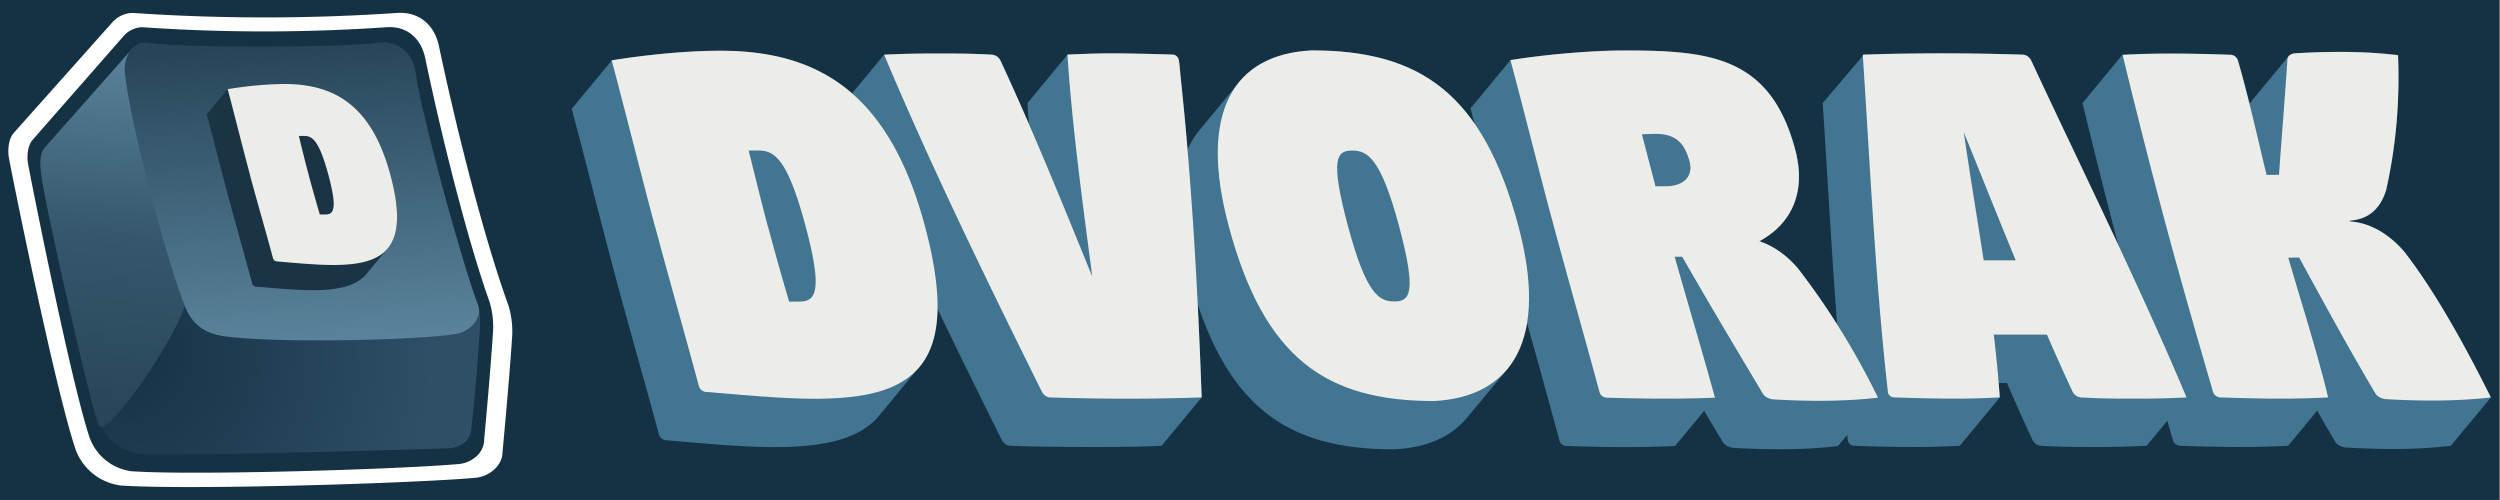<svg xmlns="http://www.w3.org/2000/svg" xmlns:serif="http://www.serif.com/" fill-rule="evenodd" stroke-linejoin="round" stroke-miterlimit="2" clip-rule="evenodd" viewBox="0 0 2084 417">
  <rect x="0" y="0" width="2084" height="417" fill="#808080" stroke="none"/>
  <path id="background" fill="#153144" d="M0 0h2083.3v416.7H0z"/>
  <g id="letter_shadow" fill="#427591">
    <path id="D" fill-rule="nonzero" d="M509.9 50.4c30.4-5 63.9-8.1 90.5-8.1 81 0 140.6 34 170.6 146 16.9 63.2 12.7 99.9-7 120.4 0 0-31.7 38.7-34 41-17.4 17.6-46.8 23-84.2 23-26.2 0-56.9-2.8-90.5-5.7a6.7 6.7 0 0 1-6-4.7c-12-44.8-24-85.8-36.7-133.4-12.8-47.7-23.3-90.6-36-138.2l33.3-40.3z"/>
    <path id="V" d="M892.5 45.5c13.4-.7 21-1 34-1 16.2 0 34.7.5 51 1 2.3 0 4.4 1.8 5 4 .6 2 1.2 10.1 1.7 15 9.3 87 14.4 179 17.5 266.8l-33.4 40.3c-19.8 1-39.2 1-60.4 1-22.3 0-43.8-.2-65.9-1-2.6 0-5.6-2.2-6.9-4.8-45.3-91.1-92.7-188.4-131.5-280.9L737 45.6h1.4c14.2-.8 26.3-1 41.6-1 16.2 0 30.5 0 47 1 2.7.2 5.7 2.1 6.9 4.7a2213 2213 0 0 1 23.8 53.1c-.4-5.8-.9-11.6-1.2-17.5l33.3-40.3 2.7-.1z"/>
    <path id="O" d="M1031.6 70.1c13.3-17.2 34.3-26.6 61.9-28 90.4 0 142.7 36 172.2 146.2 15 56 10.5 96.2-9.7 120 0 0-33.2 40.2-34 41-13.5 15.6-33.8 24-60 25.3-90.2 0-141.6-35.7-171.2-146-14.6-54.7-11-94.2 7.6-118.3l33.2-40.2z"/>
    <path id="R" fill-rule="nonzero" d="M1259.9 50c30.3-4.8 68.1-8 94.6-8 71.4 0 121.3 5.5 142 82.5 9.4 35.2-2.7 61.9-30 76.6 12 3.9 23.2 12 32.5 23 28.6 36.9 48.4 71.2 66.6 107.4l-33.4 40.3c-15.4 1.9-32 2.7-49 2.7-12.8 0-25.7-.4-38.6-1.2-2.7-.2-6.8-2-8.5-4.8a13136 13136 0 0 1-15.5-26l-24.3 29.3c-13.8.6-27.6.9-41.5.9-16.2 0-32.5-.4-48.9-.9a6.5 6.5 0 0 1-6-4.7c-12-45-27-97-39.7-144.7-12.8-47.8-21.7-84.5-34.4-132l33.3-40.3h.8z"/>
    <path id="A" fill-rule="nonzero" d="M1666.1 319.2l1 12-33.4 40.4c-15 .7-23.3 1-39.2 1-16.1 0-32.7-.4-49-1a5.3 5.3 0 0 1-5-4c-.3-1-1.2-10-1.7-14.8-9.2-87-13.6-179.2-19.4-266.9l34.3-40.4c20.7-1 42.3-1 64.3-1 23.1 0 45.4.3 68.2 1 2.7 0 5.7 2.2 7 4.8 42 90.5 90 187 128.6 278.8l1 2.2-33.4 40.3c-14.9.7-25.4 1-41.2 1-16.2 0-30.4 0-47-1a8.7 8.7 0 0 1-6.9-4.8c-7.3-15.7-14.4-31.5-21.3-47.6h-6.9z"/>
    <path id="K" d="M1907.9 46.7a7.5 7.5 0 0 1 5-2.3 603 603 0 0 1 37.9-1.2c17 0 31.7.8 48.2 2.7 1.2 36-1.1 76-10 112.8-4.6 14.7-14 24.2-30 25.2l-.1.3-.1.4c16.8 1 32.7 10.5 45.4 25.2 28 36.3 53.3 83.8 71.3 119.8l.9 1.7-33.4 40.3a414.6 414.6 0 0 1-49.1 2.7 635 635 0 0 1-38.6-1.3c-2.7-.1-6.9-1.9-8.6-4.7-4.9-8.2-10-17-15.1-26l-24.2 29.3c-14.9.7-25.4 1-41.1 1-16.2 0-32.8-.4-49-1a6.7 6.7 0 0 1-6-4.8c-13-44.7-26.2-90.4-39-138A6274.2 6274.2 0 0 1 1736 85.9l33.3-40.3h1.4c14.2-.8 24.5-1 39.8-1 16.1 0 32.7.4 49 1 2.6 0 5.3 2.1 6 4.7a888.1 888.1 0 0 1 9.7 36l32.5-39.4.2-.1z"/>
  </g>
  <g id="letter_surface" fill="#ecede9" fill-rule="nonzero">
    <path id="D1" d="M640 188.5c-6.1-23.2-11-43.3-15.9-63h8.2c13.1 0 24 6.3 39.2 62.9 15.2 56.7 7.7 63-5.5 63h-8.2c-5.8-19.8-11.5-39.7-17.7-62.9zm-94 0c12.7 47.7 24.6 88.6 36.6 133.4a6.7 6.7 0 0 0 6 4.8c33.7 2.8 64.4 5.7 90.5 5.7 80.5 0 123.8-25 91.9-144-30-112-89.6-146.1-170.6-146.1-26.6 0-60 3.1-90.5 8 12.7 47.7 23.3 90.6 36 138.2z" serif:id="D"/>
    <path id="V1" d="M737 45.6c38.8 92.4 86.2 189.7 131.5 280.9 1.3 2.6 4.2 4.8 6.9 4.8a1913.8 1913.8 0 0 0 126.3 0c-3.1-87.7-8.2-179.8-17.5-266.8-.5-4.9-1.1-13-1.7-15-.6-2.2-2.7-4-5-4-16.3-.5-34.8-1-51-1-13.9 0-21.6.4-36.7 1 4.1 61.7 12.7 123.6 20.7 185-24.6-60.3-48.9-120.6-76.6-180.2a8.8 8.8 0 0 0-6.9-4.7c-16.5-1-30.8-1-47-1-15.8 0-28.2.3-43 1z" serif:id="V"/>
    <path id="O1" d="M1024.2 188.3c29.5 110.3 81 146 171.2 146 66.1-3.4 95.4-52.4 70.3-146C1236.2 78 1183.9 42 1093.5 42c-66.2 3.3-94.4 52.6-69.3 146.2zm99.4 0c-15.1-56.6-9.2-62.8 3.6-62.8 12.7 0 23.8 6.2 39 62.8 15.2 56.7 8.9 63-4 63-12.7 0-23.4-6.3-38.6-63z" serif:id="O"/>
    <path id="R1" d="M1293.5 182c12.8 47.8 27.7 99.8 39.8 144.7a6.5 6.5 0 0 0 6 4.8c16.4.5 32.7.8 48.8.8 14 0 27.8-.2 41.5-.8-10.2-37.3-22.6-78.5-33.6-117.5h6.3c18.6 32.6 42.9 73.5 67.2 114.1 1.6 2.9 5.8 4.6 8.5 4.8 12.8.8 25.8 1.2 38.5 1.2 17 0 33.6-.8 49-2.6A628.3 628.3 0 0 0 1499 224c-9.3-11-20.5-19-32.4-22.9 27.2-14.7 39.3-41.4 29.8-76.6-20.6-77-70.5-82.4-141.9-82.4-26.7 0-65 3.1-95.4 8 12.7 47.4 21.6 84.1 34.4 132zm86.5-26.7l-11.3-43.3c3.5-.2 7.5-.4 11.4-.4 17.3 0 24.3 8.2 28.3 23 3.3 12.4-4.8 20.7-20.2 20.7h-8.2z" serif:id="R"/>
    <path id="A1" d="M1573.8 327.3c.6 2.3 2.8 4 5.1 4 16.2.5 32.8 1 49 1 15.8 0 24-.3 39.1-1a1019 1019 0 0 0-5-52.4h44.3c7 16 14 31.9 21.4 47.6a8.7 8.7 0 0 0 6.9 4.8c16.5 1 30.8 1 47 1 15.8 0 26.3-.3 41.1-1-38.8-92.5-87.1-189.8-129.6-281-1.2-2.6-4.2-4.7-6.9-4.7a1991.6 1991.6 0 0 0-133.4 0c5.8 87.7 10.1 179.8 19.4 266.8l1.6 15zm79.8-110.3c-5.5-35.7-11.5-71.6-16.6-106.8 14.4 35.4 28.6 71.2 43.3 106.8h-26.7z" serif:id="A"/>
    <path id="K1" d="M1805.7 188.4c12.8 47.6 26 93.3 39 138a6.7 6.7 0 0 0 6 4.9c16.2.5 32.8 1 49 1 15.7 0 26.2-.3 41-1-1.6-6.9-3.3-13.7-5.2-20.5-8.5-32-18.7-64-28-96l9.1-.1c18.3 33.6 42.5 78 63.5 113.2 1.7 2.9 5.8 4.6 8.5 4.8 12.9.8 25.9 1.2 38.6 1.2 17 0 33.7-.8 49.2-2.6-18.1-36.1-43.7-84.7-72.2-121.5-12.7-14.7-28.6-24.2-45.4-25.2l-.2-.7c16.3-1 25.7-10.4 30.4-25.2A430 430 0 0 0 1999 46a410.2 410.2 0 0 0-48.2-2.7 603 603 0 0 0-38 1.2c-2.6.2-5.8 2-6 4.8-2 31.8-5 66.8-7 96.4l-10.4.1c-6.4-26.6-12.3-52.7-19.2-78.5-1.5-5.6-3-11.3-4.7-16.9a6.7 6.7 0 0 0-6-4.7c-16.3-.6-32.9-1-49-1-15.8 0-26.3.3-41.1 1 11.5 47.6 23.6 95.2 36.3 142.8z" serif:id="K"/>
  </g>
  <g id="keycap">
    <path id="kc_outline" fill="#fff" d="M396.3 398.3c-53 4.7-240.2 10.3-295.7 6.4a46.4 46.4 0 0 1-37.4-29.5c-15.5-45.3-47-198.4-55.6-242.5-1.4-7.2-.7-16.4 3.8-21.8l.6-.7 81.5-91.4c3.3-4 9.7-8 17.2-8 80.2 5.4 153 4.5 220.2 0 18.5-1.3 31.2 10 35 27.5 13.9 66.4 37.4 159.8 57.9 216.2a74.6 74.6 0 0 1 3 28c-2.7 40-7.9 94.2-7.9 94.2 0 12.4-12.2 20.7-22.6 21.6z"/>
    <path id="kc_stroke" fill="#153144" d="M382.7 386.8c-49 4.4-222 9.7-273.3 6a43 43 0 0 1-34.6-27.7c-14.3-42.6-43.3-186.4-51.3-227.8-1.3-6.8-.6-15.4 3.5-20.5l.6-.7 75.3-85.9c3-3.7 9-7.5 15.9-7.5 74 5.1 141.4 4.2 203.5 0 17-1.2 28.8 9.4 32.2 25.9 13 62.4 34.7 150.1 53.6 203.1a71.2 71.2 0 0 1 2.8 26.3c-2.5 37.6-7.3 88.5-7.3 88.5 0 11.7-11.3 19.5-21 20.3z"/>
    <path id="kc_bottom" fill="url(#_Radial1)" d="M373.8 373.7c-38.1 1.3-189.8 5.7-251.7 5-12 0-28.2-5.2-37.8-22.6 6.7 1.4 52.2-56 69.9-101l242.4-5.4c3.9 9 4 13.9 3.2 27.6a1644 1644 0 0 1-7 81.4c-1.2 9.5-9.8 14.7-19 15z"/>
    <path id="kc_side" fill="url(#_Linear2)" d="M109.7 41c2.7-7.4 48 193.7 48 193.7C163.5 262 89.1 366.4 83 355.2c-3.2 2.4-47.5-191.5-49.1-213-.6-7.8-.6-14.4 3.3-19.1l72.6-82z"/>
    <path id="kc_top" fill="url(#_Linear3)" d="M346.4 60c-1.8-13.2-12.3-26.6-30.7-24.4-30.7 3.8-151.1 5.1-194 0-11.6-1.3-18.8 13-17.7 24.3 4.3 43.6 36.3 161.3 50.3 195.8 6.4 15.6 17 22 30.8 24.3 38.8 6.3 162.1 3.9 195.6-1.7 10.8-1.9 22-13 17.7-24.3-13-34.2-46.5-155.4-52-194z"/>
    <path id="D2" fill="#1a3445" fill-rule="nonzero" d="M189.7 74.3a314 314 0 0 1 47.1-4.2c42.1 0 73 17.7 88.7 76 8.8 32.7 6.6 51.8-3.7 62.5l-17.6 21.3c-9 9.2-24.4 12-43.8 12-13.6 0-29.6-1.5-47-3a3.5 3.5 0 0 1-3.2-2.5c-6.2-23.3-12.4-44.6-19-69.3-6.7-24.8-12.2-47-18.8-71.8l17.3-21z" serif:id="D"/>
    <path id="D3" fill="#ecede9" fill-rule="nonzero" d="M257.4 146.1c-3.2-12-5.8-22.5-8.3-32.8h4.3c6.8 0 12.5 3.3 20.4 32.7 7.9 29.5 4 32.8-2.9 32.8h-4.3c-3-10.3-6-20.6-9.2-32.7zm-49 0c6.7 24.8 13 46 19.2 69.3a3.5 3.5 0 0 0 3.1 2.5c17.5 1.5 33.4 3 47 3 41.9 0 64.4-13 47.8-74.9-15.6-58.2-46.6-76-88.7-76a314 314 0 0 0-47 4.3c6.6 24.8 12 47 18.7 71.8z" serif:id="D"/>
  </g>
  <defs>
    <radialGradient id="_Radial1" cx="0" cy="0" r="1" gradientTransform="translate(99.8 293.4) scale(262.402)" gradientUnits="userSpaceOnUse">
      <stop offset="0" stop-color="#153144"/>
      <stop offset="1" stop-color="#2e4f66"/>
    </radialGradient>
    <linearGradient id="_Linear2" x2="1" gradientTransform="rotate(94.6 35.4 73.4) scale(312.386)" gradientUnits="userSpaceOnUse">
      <stop offset="0" stop-color="#5a839b"/>
      <stop offset=".5" stop-color="#35566b"/>
      <stop offset="1" stop-color="#274559"/>
    </linearGradient>
    <linearGradient id="_Linear3" x2="1" gradientTransform="matrix(-13.648 -244.784 244.547 -13.598 242.4 283.7)" gradientUnits="userSpaceOnUse">
      <stop offset="0" stop-color="#5a839b"/>
      <stop offset="1" stop-color="#274559"/>
    </linearGradient>
  </defs>
</svg>
